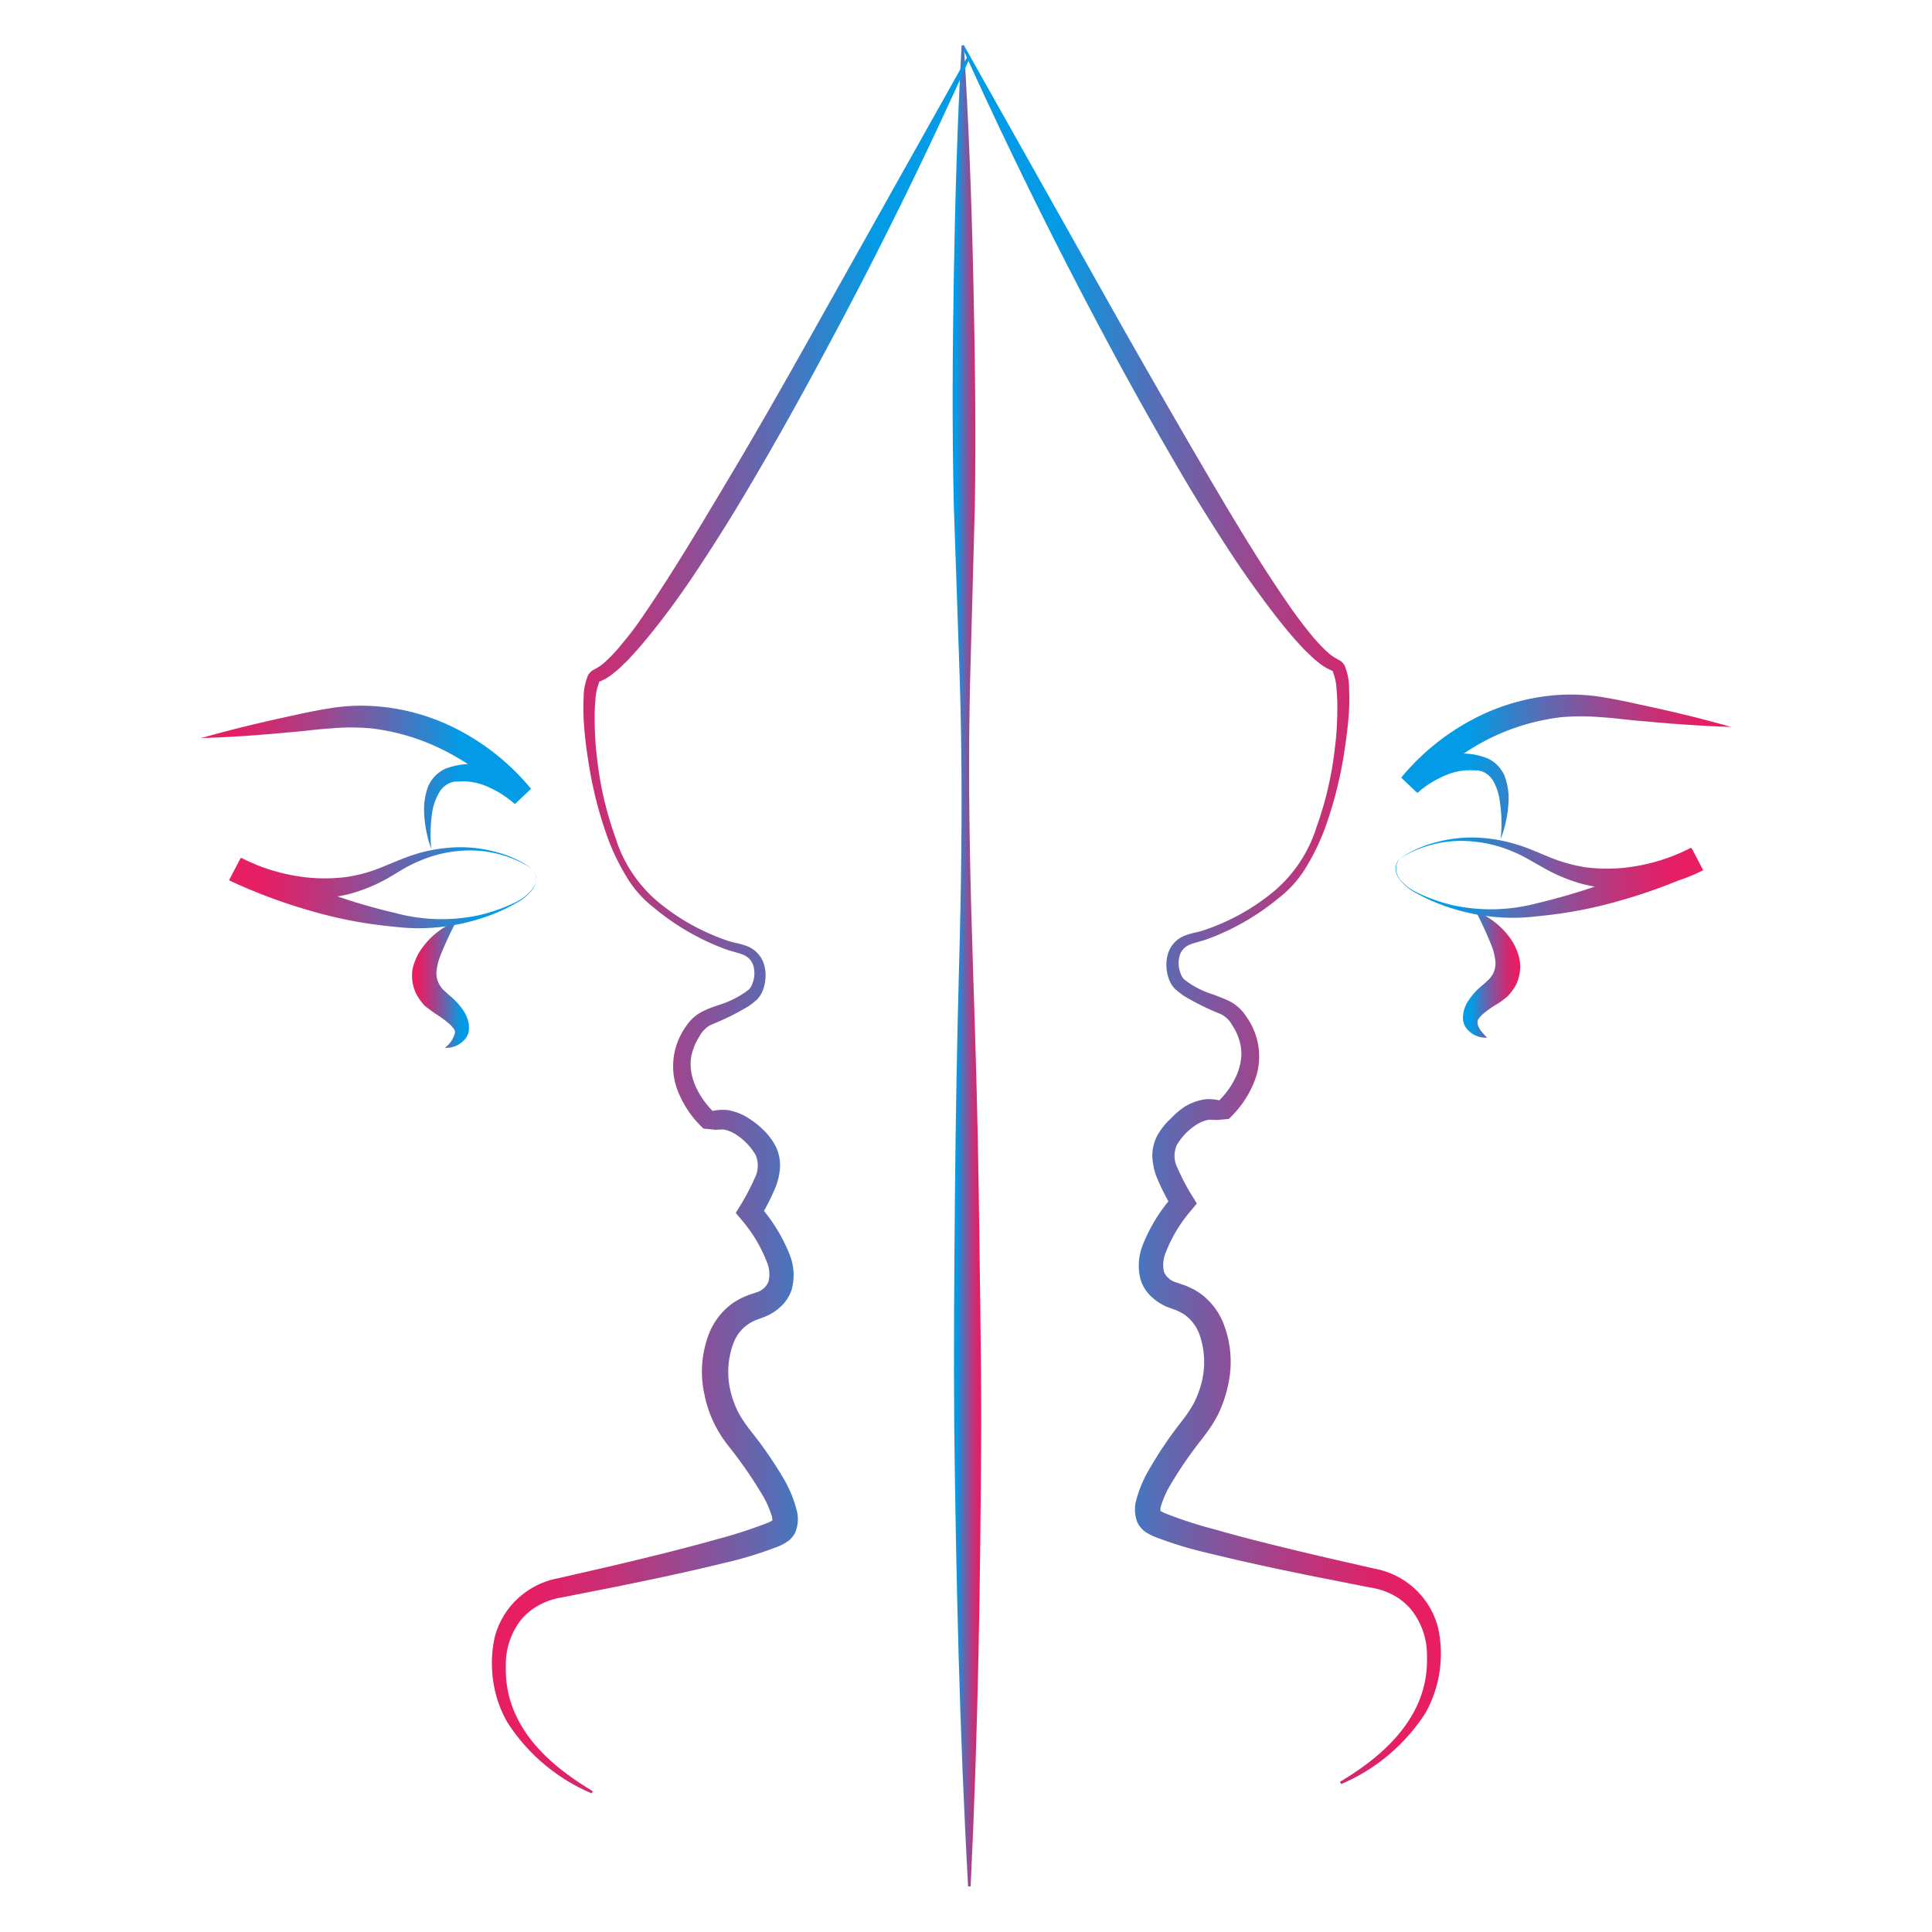 <svg xmlns="http://www.w3.org/2000/svg" xmlns:xlink="http://www.w3.org/1999/xlink" viewBox="0 0 192 192"><defs><style>.cls-1{fill:url(#linear-gradient);}.cls-2{fill:url(#linear-gradient-2);}.cls-3{fill:url(#linear-gradient-3);}.cls-4{fill:url(#linear-gradient-4);}.cls-5{fill:url(#linear-gradient-5);}.cls-6{fill:url(#linear-gradient-6);}.cls-7{fill:url(#linear-gradient-7);}.cls-8{fill:url(#linear-gradient-8);}.cls-9{fill:url(#linear-gradient-9);}</style><linearGradient id="linear-gradient" x1="94.54" y1="90.87" x2="143.69" y2="90.87" gradientUnits="userSpaceOnUse"><stop offset="0.21" stop-color="#039be5"/><stop offset="0.25" stop-color="#1293dc"/><stop offset="0.43" stop-color="#5d6ab2"/><stop offset="0.6" stop-color="#984991"/><stop offset="0.74" stop-color="#c23278"/><stop offset="0.85" stop-color="#dc236a"/><stop offset="0.91" stop-color="#e61e64"/><stop offset="1" stop-color="#e91e63"/></linearGradient><linearGradient id="linear-gradient-2" x1="94.41" y1="96" x2="97.59" y2="96" xlink:href="#linear-gradient"/><linearGradient id="linear-gradient-3" x1="137.48" y1="87.19" x2="169.27" y2="87.19" xlink:href="#linear-gradient"/><linearGradient id="linear-gradient-4" x1="144.9" y1="96.84" x2="151.1" y2="96.84" xlink:href="#linear-gradient"/><linearGradient id="linear-gradient-5" x1="139.13" y1="76.22" x2="172.61" y2="76.22" xlink:href="#linear-gradient"/><linearGradient id="linear-gradient-6" x1="97.46" y1="91.88" x2="48.32" y2="91.88" xlink:href="#linear-gradient"/><linearGradient id="linear-gradient-7" x1="54.52" y1="88.2" x2="22.73" y2="88.2" xlink:href="#linear-gradient"/><linearGradient id="linear-gradient-8" x1="47.1" y1="97.85" x2="40.9" y2="97.85" xlink:href="#linear-gradient"/><linearGradient id="linear-gradient-9" x1="52.87" y1="77.23" x2="19.39" y2="77.23" xlink:href="#linear-gradient"/></defs><title>ic_material_product_icon_192px copy 3</title><g id="biografia"><path class="cls-1" d="M95.78,4.48l15.83,28.14c2.66,4.68,5.33,9.34,8.06,14s5.46,9.25,8.49,13.62c.76,1.09,1.56,2.15,2.4,3.15a17.36,17.36,0,0,0,1.32,1.38,4.55,4.55,0,0,0,.7.54l.34.2.1.06a1.53,1.53,0,0,1,.3.19,1.29,1.29,0,0,1,.31.39,5.86,5.86,0,0,1,.44,2.26,20.39,20.39,0,0,1,0,2.07c-.07,1.38-.25,2.73-.45,4.08a40.22,40.22,0,0,1-2,7.9,22.87,22.87,0,0,1-1.8,3.69,11,11,0,0,1-2.75,3.1A24,24,0,0,1,120,93.32c-.63.24-1.4.38-1.86.6a1.71,1.71,0,0,0-.94,1.17,2.77,2.77,0,0,0,.12,1.63,1.69,1.69,0,0,0,.34.59,8.44,8.44,0,0,0,.75.54,9.57,9.57,0,0,0,1.7.83,20.53,20.53,0,0,1,1.94.75,4.28,4.28,0,0,1,1.78,1.56,6.9,6.9,0,0,1,1,2,6.71,6.71,0,0,1-.19,4.53,10.2,10.2,0,0,1-2.53,3.68l-1.14.1s-.09,0-.15,0a1.71,1.71,0,0,0-.25,0,1.79,1.79,0,0,0-.56,0,3.42,3.42,0,0,0-1.17.51,6,6,0,0,0-1.9,2,2.66,2.66,0,0,0,.1,2.31,20.8,20.8,0,0,0,1.47,2.78l.43.71-.56.67a14.27,14.27,0,0,0-2.55,4.25,3.1,3.1,0,0,0-.14,1.91,1.87,1.87,0,0,0,1.19,1l.57.2a5.57,5.57,0,0,1,.77.3,6.2,6.2,0,0,1,1.44.9,6.73,6.73,0,0,1,1.94,2.72,10.46,10.46,0,0,1,.43,6.15,12.34,12.34,0,0,1-1,2.89,11.59,11.59,0,0,1-.78,1.31c-.14.21-.29.41-.44.62l-.41.54a40.35,40.35,0,0,0-3,4.35,9.57,9.57,0,0,0-1,2.17,1.14,1.14,0,0,0-.07.57s0,0,0,0-.1,0,0,0a4.34,4.34,0,0,0,.39.2,42.32,42.32,0,0,0,5,1.63c3.48,1,7,1.84,10.55,2.68l5.32,1.22a8,8,0,0,1,5.05,3.17,7.77,7.77,0,0,1,1.28,2.73,12.05,12.05,0,0,1-1.24,8.41,18.55,18.55,0,0,1-8.4,7.1l-.11-.23c3.09-1.84,6-4.19,7.56-7.37a10.62,10.62,0,0,0,1.08-5,7.27,7.27,0,0,0-1.49-4.64,6.13,6.13,0,0,0-1.83-1.53,7.1,7.1,0,0,0-2.29-.76l-5.38-1.06c-3.58-.72-7.15-1.48-10.73-2.36a38.34,38.34,0,0,1-5.42-1.66,5.64,5.64,0,0,1-.82-.44,2.1,2.1,0,0,1-.5-.47,1.86,1.86,0,0,1-.37-.63,3.47,3.47,0,0,1-.05-2.11,12,12,0,0,1,1.18-2.85,38.83,38.83,0,0,1,3.14-4.7l.42-.55c.12-.16.24-.32.35-.49a10.81,10.81,0,0,0,.62-1,9.73,9.73,0,0,0,.82-2.24,8.33,8.33,0,0,0-.26-4.6,4.18,4.18,0,0,0-1.17-1.71,3.36,3.36,0,0,0-.86-.56,3.75,3.75,0,0,0-.5-.21l-.71-.26a5.35,5.35,0,0,1-1.53-1,3.94,3.94,0,0,1-1.07-1.67,5.48,5.48,0,0,1,.2-3.46,16.44,16.44,0,0,1,3.11-5l-.13,1.38a23.32,23.32,0,0,1-1.6-3.16,6.39,6.39,0,0,1-.42-2,4.26,4.26,0,0,1,.52-2.16,6.58,6.58,0,0,1,1.23-1.56A8.85,8.85,0,0,1,117.7,110a5.62,5.62,0,0,1,1.91-.73,4.1,4.1,0,0,1,1.11,0,4.38,4.38,0,0,1,.57.11,2.73,2.73,0,0,1,.64.25l-1.15.1c1.73-1.55,3.07-4,2.42-6.22a5.36,5.36,0,0,0-.73-1.6,2.56,2.56,0,0,0-1.15-1.13,25.81,25.81,0,0,1-3.67-1.81c-.3-.21-.57-.43-.86-.67a2.74,2.74,0,0,1-.67-1.14,4,4,0,0,1-.06-2.34,2.8,2.8,0,0,1,1.59-1.8c.78-.32,1.36-.36,2-.58a21.62,21.62,0,0,0,6.89-3.81,13.68,13.68,0,0,0,4.3-6.45,34.34,34.34,0,0,0,1.81-7.76,31.12,31.12,0,0,0,.25-4,18.25,18.25,0,0,0-.08-2,5.24,5.24,0,0,0-.37-1.67s0-.06,0,0a.2.2,0,0,0,.09,0s-.08,0-.12-.07l-.55-.27a5.34,5.34,0,0,1-.92-.64,7,7,0,0,1-.8-.71c-.25-.25-.53-.48-.75-.74-.94-1-1.82-2.07-2.66-3.15-1.66-2.16-3.24-4.37-4.71-6.64s-2.92-4.56-4.29-6.88q-4.12-7-7.92-14.12-7.62-14.26-14.27-29Z"/><path class="cls-2" d="M95.79,4.54c.48,7.62.76,15.24.93,22.86s.28,15.24.16,22.87L96.57,61.7c-.11,3.81-.22,7.62-.25,11.44-.06,7.62.12,15.24.37,22.86s.48,15.24.58,22.86.24,15.25.24,22.87c-.07,15.24-.31,30.49-1.05,45.74h-.25c-.85-15.24-1.2-30.49-1.38-45.73-.06-7.62,0-15.24.07-22.87s.2-15.24.41-22.86.32-15.25.2-22.87c-.06-3.81-.19-7.62-.33-11.43l-.39-11.44c-.18-7.62-.13-15.24,0-22.86s.35-15.25.77-22.87Z"/><path class="cls-3" d="M139.12,85.32a11.21,11.21,0,0,1,3.5-1.59,13.84,13.84,0,0,1,3.85-.5,15.49,15.49,0,0,1,3.87.58,17.16,17.16,0,0,1,1.87.64l1.79.74a15.9,15.9,0,0,0,3.56,1,17,17,0,0,0,3.63.07,18.72,18.72,0,0,0,6.84-2l1.15,2.19a52.7,52.7,0,0,1-8,3,43.58,43.58,0,0,1-8.34,1.6,20,20,0,0,1-8.42-.74,18.69,18.69,0,0,1-3.85-1.65A4.71,4.71,0,0,1,139,87.26a1.76,1.76,0,0,1-.31-1A1.52,1.52,0,0,1,139.12,85.32Zm0,0a1.55,1.55,0,0,0-.37,1,1.79,1.79,0,0,0,.33,1,4.75,4.75,0,0,0,1.58,1.3,16.92,16.92,0,0,0,3.9,1.38,17.83,17.83,0,0,0,8.12-.22,62.93,62.93,0,0,0,7.85-2.4c1.28-.47,2.55-1,3.83-1.49s2.53-1.07,3.75-1.61l1.15,2.2a17.55,17.55,0,0,1-8,1.9,18.26,18.26,0,0,1-4-.53,16.72,16.72,0,0,1-3.73-1.53l-1.68-.95a13.29,13.29,0,0,0-1.7-.82,12.83,12.83,0,0,0-3.67-.91A11.44,11.44,0,0,0,139.12,85.32Z"/><path class="cls-4" d="M146.66,90.56A7.69,7.69,0,0,1,150,93.13a5.63,5.63,0,0,1,1,2.16,4.11,4.11,0,0,1-.39,2.67,5.74,5.74,0,0,1-.8,1.07c-.31.25-.68.55-1,.73a10.1,10.1,0,0,0-1.36.95,2.05,2.05,0,0,0-.26.24,1.74,1.74,0,0,0-.19.22.57.57,0,0,0-.16.48c0,.45.46,1,.95,1.47a2.42,2.42,0,0,1-2.06-.93,1.92,1.92,0,0,1-.31-.68,2.37,2.37,0,0,1,0-.75,2.26,2.26,0,0,1,.18-.68,2.85,2.85,0,0,1,.29-.58,6.88,6.88,0,0,1,1.56-1.69l.56-.52a4.83,4.83,0,0,0,.36-.51,2.36,2.36,0,0,0,.25-1.16,6.11,6.11,0,0,0-.35-1.54A37.59,37.59,0,0,0,146.66,90.56Z"/><path class="cls-5" d="M149.14,83.37a14.84,14.84,0,0,0-.13-4,5.63,5.63,0,0,0-.59-1.72,2.24,2.24,0,0,0-1.16-1l-.36-.09-.43,0a6.14,6.14,0,0,0-.86,0,6,6,0,0,0-1.71.39,10.33,10.33,0,0,0-3.05,1.85l-1.6-1.52a23.36,23.36,0,0,1,7-5.73,21.2,21.2,0,0,1,8.66-2.49,19.43,19.43,0,0,1,4.51.25c1.46.24,2.83.55,4.24.86,2.81.6,5.6,1.28,8.37,2.07-2.88-.09-5.75-.29-8.6-.56-1.42-.1-2.88-.32-4.26-.4a23,23,0,0,0-4.07,0,21.89,21.89,0,0,0-7.67,2.42A25,25,0,0,0,141,78.71l-1.6-1.52a10.86,10.86,0,0,1,4-2,6.58,6.58,0,0,1,4.51.21,3.38,3.38,0,0,1,1.64,1.78,6.65,6.65,0,0,1,.38,2.16A12.08,12.08,0,0,1,149.14,83.37Z"/><path class="cls-6" d="M96.45,5.6q-6.61,14.76-14.27,29c-2.54,4.75-5.16,9.47-7.92,14.11q-2.06,3.5-4.29,6.89c-1.47,2.27-3,4.48-4.71,6.64-.84,1.07-1.71,2.13-2.66,3.14-.22.26-.5.5-.74.74a6.15,6.15,0,0,1-.81.71,5.38,5.38,0,0,1-.92.65l-.55.27-.12.06a.15.15,0,0,0,.09,0c0-.06,0,0,0,0a5.24,5.24,0,0,0-.37,1.67,18.14,18.14,0,0,0-.08,2,31.12,31.12,0,0,0,.25,4,34.26,34.26,0,0,0,1.81,7.75,13.58,13.58,0,0,0,4.3,6.45,21.84,21.84,0,0,0,6.89,3.82c.64.21,1.22.26,2,.57a2.84,2.84,0,0,1,1.59,1.81,4,4,0,0,1-.06,2.33,2.69,2.69,0,0,1-.67,1.14,7.67,7.67,0,0,1-.86.67,24.78,24.78,0,0,1-3.67,1.81,2.67,2.67,0,0,0-1.15,1.13,5.68,5.68,0,0,0-.73,1.61c-.65,2.23.69,4.66,2.42,6.22l-1.15-.1a2.62,2.62,0,0,1,.65-.25,2.87,2.87,0,0,1,.57-.11,4,4,0,0,1,1.1,0,5.44,5.44,0,0,1,1.91.74,8.81,8.81,0,0,1,1.51,1.17A6.35,6.35,0,0,1,77,113.76a4.24,4.24,0,0,1,.52,2.16,6.39,6.39,0,0,1-.42,2,22.62,22.62,0,0,1-1.6,3.15l-.13-1.37a16.44,16.44,0,0,1,3.11,5,5.45,5.45,0,0,1,.2,3.45,4,4,0,0,1-1.07,1.68,5.1,5.1,0,0,1-1.53,1l-.71.27a3.72,3.72,0,0,0-.5.2,4.24,4.24,0,0,0-.86.56,4.1,4.1,0,0,0-1.16,1.72,8.21,8.21,0,0,0-.27,4.59,9.4,9.4,0,0,0,.82,2.24,9.84,9.84,0,0,0,.62,1c.11.17.24.32.35.49l.42.54A39,39,0,0,1,78,147.16,12.06,12.06,0,0,1,79.15,150a3.47,3.47,0,0,1-.05,2.11,1.81,1.81,0,0,1-.36.63,1.9,1.9,0,0,1-.51.47,4.45,4.45,0,0,1-.81.44A37.64,37.64,0,0,1,72,155.32c-3.57.88-7.15,1.63-10.73,2.36l-5.38,1.06a7.1,7.1,0,0,0-2.29.76A6.11,6.11,0,0,0,51.76,161a7.22,7.22,0,0,0-1.49,4.63,10.66,10.66,0,0,0,1.08,5c1.53,3.18,4.47,5.53,7.56,7.37l-.11.22a18.53,18.53,0,0,1-8.4-7.09,11.75,11.75,0,0,1-1.51-5.5,11.57,11.57,0,0,1,.27-2.91A8,8,0,0,1,50.44,160a8.1,8.1,0,0,1,5.05-3.16l5.32-1.22c3.54-.84,7.08-1.7,10.55-2.68a46.37,46.37,0,0,0,5-1.63,2.56,2.56,0,0,0,.39-.21c.1,0,0,0,0,0s0,0,0,.05a1.44,1.44,0,0,0-.08-.57,9.38,9.38,0,0,0-1-2.17,43,43,0,0,0-3-4.36l-.42-.53c-.15-.21-.3-.41-.44-.62a13.45,13.45,0,0,1-.78-1.32,12.11,12.11,0,0,1-1-2.88,10.5,10.5,0,0,1,.43-6.16,6.86,6.86,0,0,1,1.94-2.71,6.41,6.41,0,0,1,1.44-.9,8.26,8.26,0,0,1,.77-.31l.57-.19a1.83,1.83,0,0,0,1.19-1.06,3.07,3.07,0,0,0-.14-1.9,14.32,14.32,0,0,0-2.55-4.26l-.56-.67.43-.7A23.61,23.61,0,0,0,75,117.09a2.69,2.69,0,0,0,.09-2.31,6,6,0,0,0-1.9-2,3.42,3.42,0,0,0-1.17-.51,1.79,1.79,0,0,0-.56,0,1,1,0,0,0-.25,0c-.06,0-.19.07-.14,0l-1.15-.11a10.08,10.08,0,0,1-2.53-3.67,6.71,6.71,0,0,1-.19-4.53,6.9,6.9,0,0,1,1-2A4.23,4.23,0,0,1,70,100.43c.69-.33,1.34-.51,2-.75a9.14,9.14,0,0,0,1.69-.83,8.36,8.36,0,0,0,.75-.53,1.54,1.54,0,0,0,.34-.59,2.81,2.81,0,0,0,.12-1.64,1.71,1.71,0,0,0-.94-1.16c-.46-.22-1.22-.37-1.86-.6A24.18,24.18,0,0,1,65,90.22a11,11,0,0,1-2.75-3.11,22.09,22.09,0,0,1-1.8-3.69,40,40,0,0,1-2-7.9A39.55,39.55,0,0,1,58,71.45a20.59,20.59,0,0,1,0-2.08,5.89,5.89,0,0,1,.44-2.26,1.4,1.4,0,0,1,.31-.38,1.17,1.17,0,0,1,.3-.19l.1-.06.34-.2a4.09,4.09,0,0,0,.7-.55,14.5,14.5,0,0,0,1.32-1.38c.84-1,1.64-2,2.4-3.14,3-4.38,5.73-9,8.49-13.62s5.41-9.28,8.06-14L96.22,5.49Z"/><path class="cls-7" d="M52.88,86.33a11.44,11.44,0,0,0-7.33-1.76,12.59,12.59,0,0,0-3.67.91,14,14,0,0,0-1.7.82l-1.68,1a16.72,16.72,0,0,1-3.73,1.53,17.68,17.68,0,0,1-4,.52,17.41,17.41,0,0,1-8-1.89l1.15-2.2c1.22.53,2.49,1.1,3.75,1.61s2.55,1,3.83,1.48a60.68,60.68,0,0,0,7.85,2.4,17.69,17.69,0,0,0,8.12.23,16.92,16.92,0,0,0,3.9-1.38,4.67,4.67,0,0,0,1.58-1.31,1.76,1.76,0,0,0,.33-1A1.45,1.45,0,0,0,52.88,86.33Zm0,0a1.47,1.47,0,0,1,.39,1,1.85,1.85,0,0,1-.3,1,4.7,4.7,0,0,1-1.58,1.36,18,18,0,0,1-3.85,1.66,20.12,20.12,0,0,1-8.42.74,43.58,43.58,0,0,1-8.34-1.6,53.8,53.8,0,0,1-8-3L24,85.26a17.42,17.42,0,0,0,3.27,1.3,18.64,18.64,0,0,0,3.56.67,17,17,0,0,0,3.63-.08,14.9,14.9,0,0,0,3.56-1l1.79-.73a18,18,0,0,1,1.87-.65,15.49,15.49,0,0,1,3.88-.57,13.46,13.46,0,0,1,3.84.5A10.77,10.77,0,0,1,52.88,86.33Z"/><path class="cls-8" d="M45.34,91.57a35.38,35.38,0,0,0-1.62,3.52,6,6,0,0,0-.35,1.54,2.33,2.33,0,0,0,.26,1.15,3.1,3.1,0,0,0,.35.51l.56.53a7,7,0,0,1,1.56,1.68,2.85,2.85,0,0,1,.29.58,2.44,2.44,0,0,1,.19.68,2.78,2.78,0,0,1,0,.76,2,2,0,0,1-.3.67,2.46,2.46,0,0,1-2.07.94,2.65,2.65,0,0,0,1-1.47.57.57,0,0,0-.16-.48,2.84,2.84,0,0,0-.19-.23,1.89,1.89,0,0,0-.25-.23,10.23,10.23,0,0,0-1.37-1c-.28-.19-.65-.48-1-.73a6.17,6.17,0,0,1-.8-1.08A4.11,4.11,0,0,1,41,96.29a5.82,5.82,0,0,1,1-2.15A7.54,7.54,0,0,1,45.34,91.57Z"/><path class="cls-9" d="M42.86,84.38a12.14,12.14,0,0,1-.72-4,6.64,6.64,0,0,1,.38-2.15,3.43,3.43,0,0,1,1.64-1.79,6.69,6.69,0,0,1,4.51-.21,10.73,10.73,0,0,1,3.95,2L51,79.72a24.4,24.4,0,0,0-6.41-4.91,21.69,21.69,0,0,0-7.67-2.42,22.12,22.12,0,0,0-4.07,0c-1.38.08-2.83.3-4.25.4-2.86.27-5.73.47-8.61.56,2.77-.79,5.57-1.47,8.37-2.08,1.41-.31,2.78-.62,4.24-.85a18.9,18.9,0,0,1,4.51-.25,21,21,0,0,1,8.66,2.48,23.25,23.25,0,0,1,7,5.74l-1.6,1.52a10.2,10.2,0,0,0-3-1.85,6.14,6.14,0,0,0-1.71-.39,4.22,4.22,0,0,0-.87,0l-.43,0-.36.1a2.22,2.22,0,0,0-1.16,1A5.79,5.79,0,0,0,43,80.43,14.84,14.84,0,0,0,42.86,84.38Z"/></g></svg>